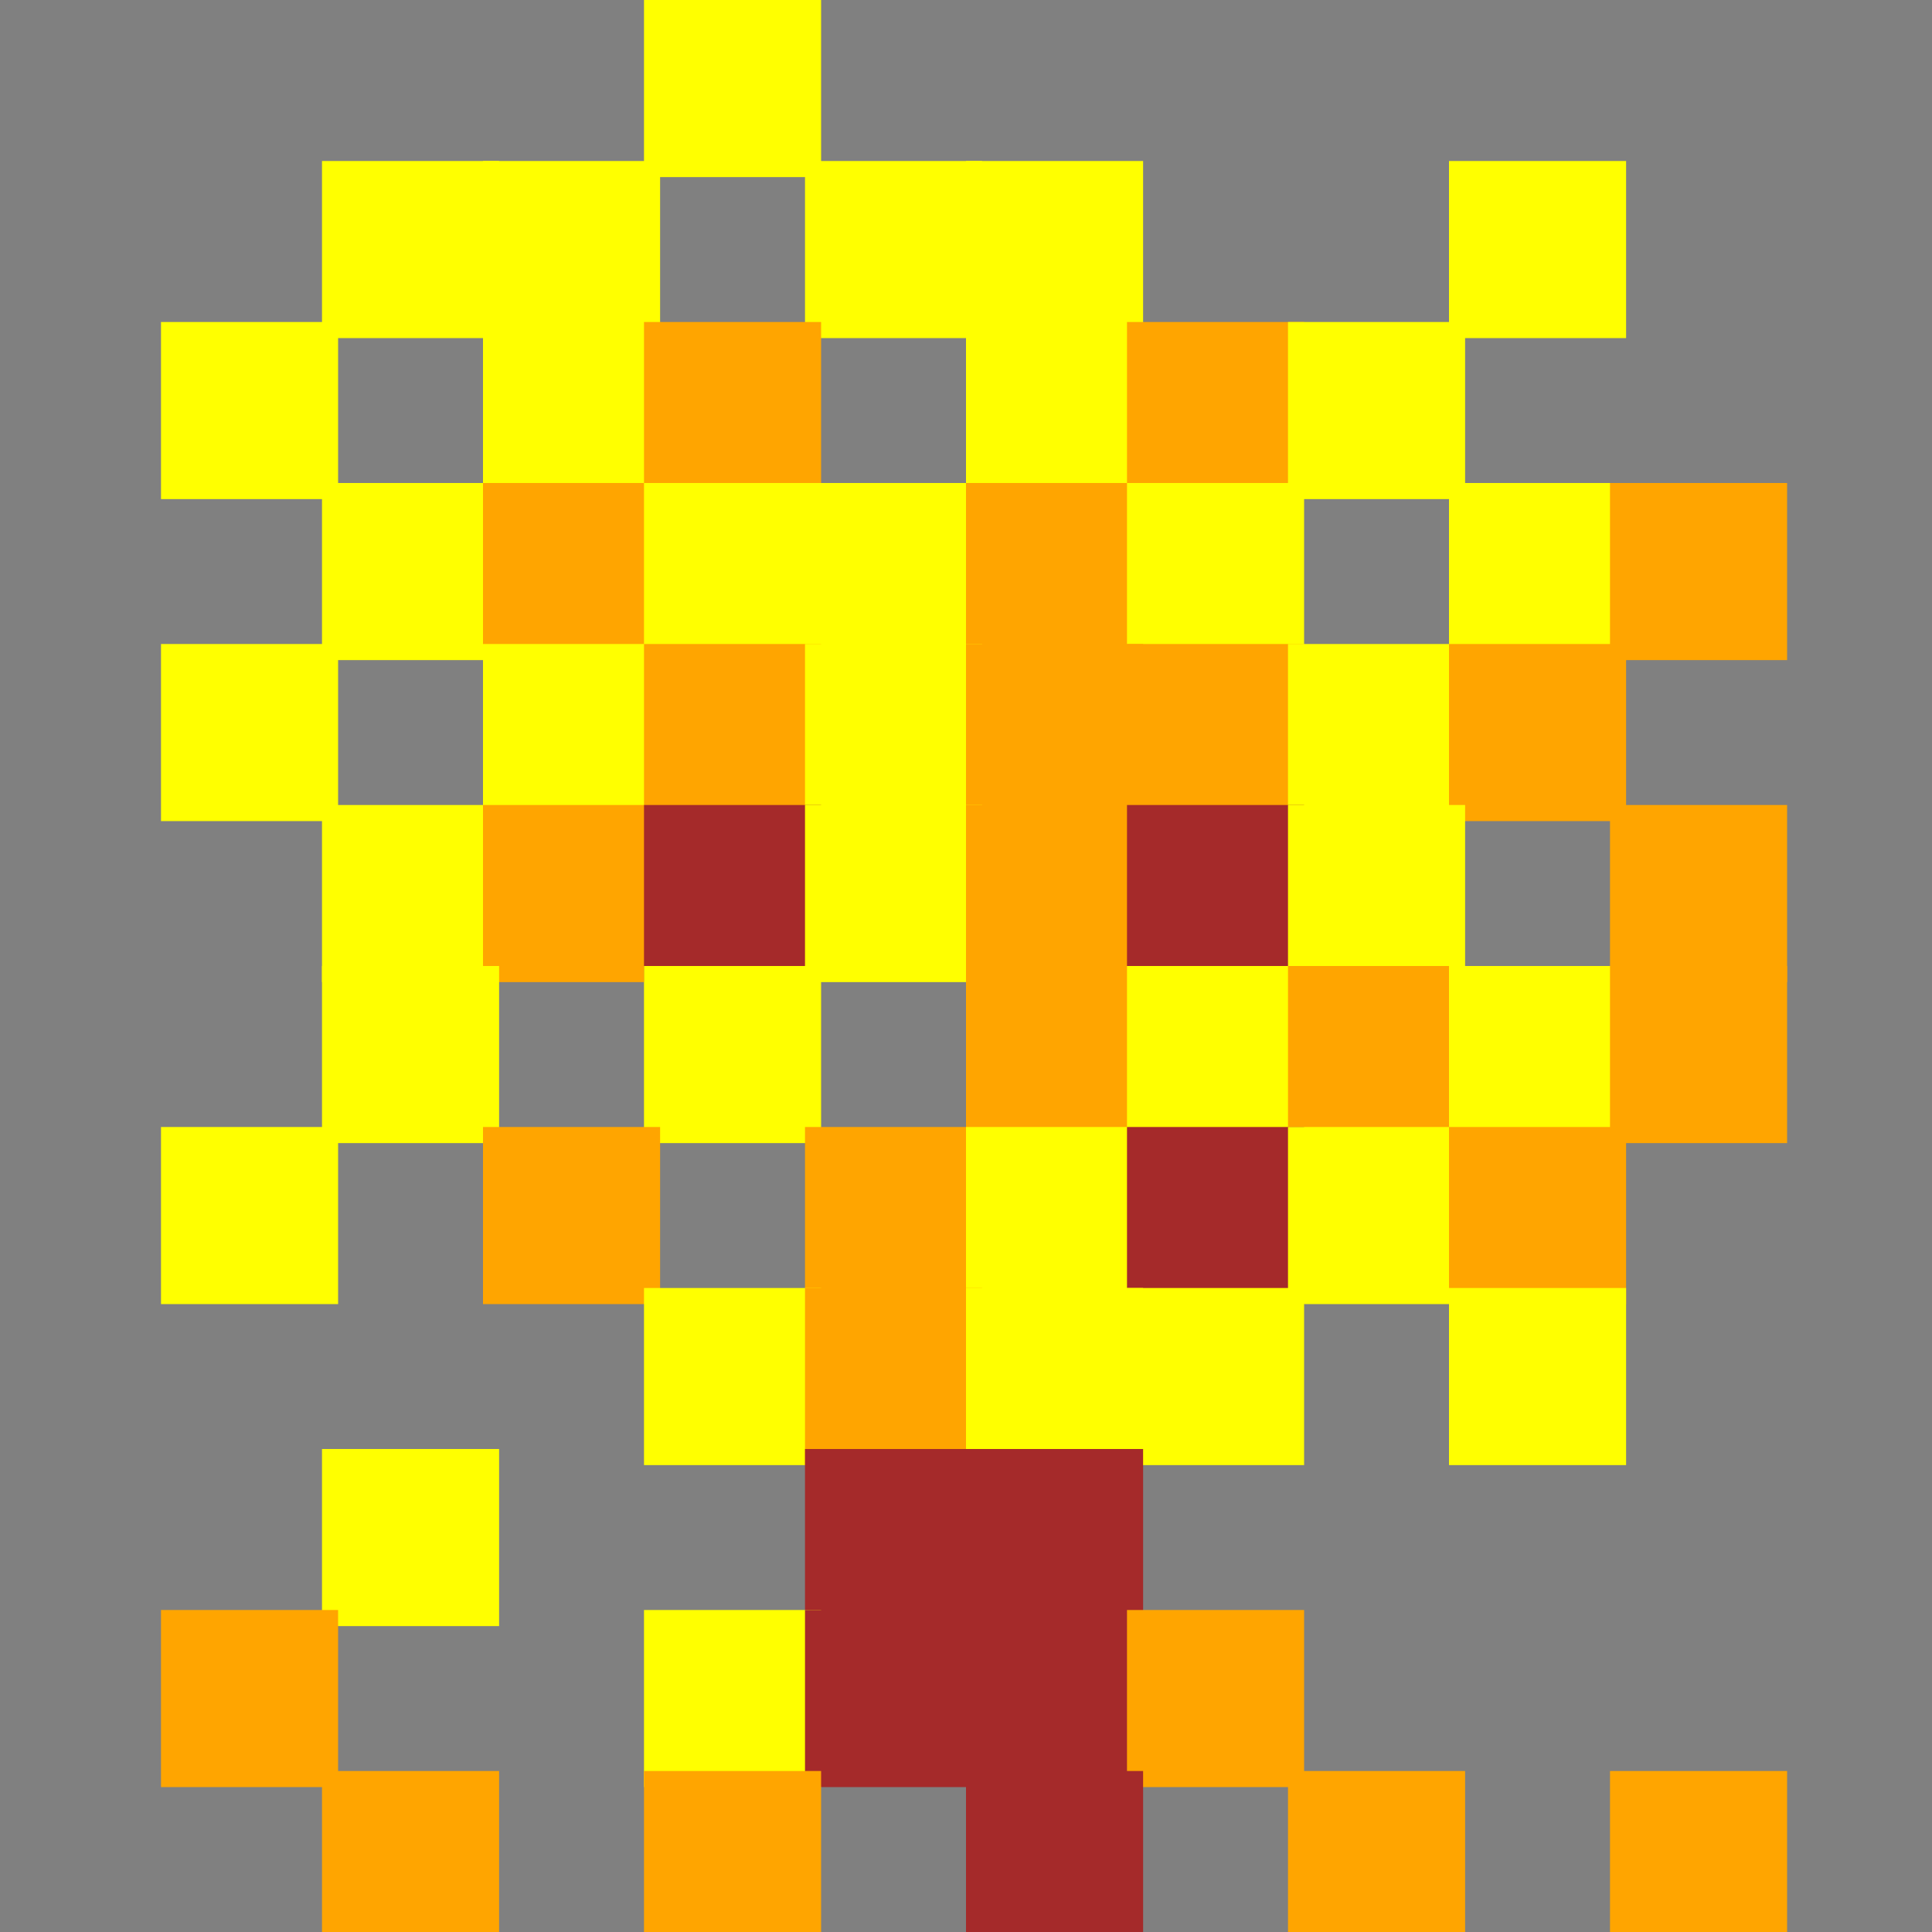 <svg width="120" height="120" viewBox="0 0 120 120" fill="none" xmlns="http://www.w3.org/2000/svg"><rect x="0" y="0" width="120" height="120" fill="#808080" stroke="none"/><rect x="0" y="0" width="11" height="11" fill='none'/><rect x="10" y="0" width="11" height="11" fill='none'/><rect x="20" y="0" width="11" height="11" fill='none'/><rect x="30" y="0" width="11" height="11" fill='none'/><rect x="40" y="0" width="11" height="11" fill='yellow'/><rect x="50" y="0" width="11" height="11" fill='none'/><rect x="60" y="0" width="11" height="11" fill='none'/><rect x="70" y="0" width="11" height="11" fill='none'/><rect x="80" y="0" width="11" height="11" fill='none'/><rect x="90" y="0" width="11" height="11" fill='none'/><rect x="100" y="0" width="11" height="11" fill='none'/><rect x="110" y="0" width="11" height="11" fill='none'/><rect x="0" y="10" width="11" height="11" fill='none'/><rect x="10" y="10" width="11" height="11" fill='none'/><rect x="20" y="10" width="11" height="11" fill='yellow'/><rect x="30" y="10" width="11" height="11" fill='yellow'/><rect x="40" y="10" width="11" height="11" fill='none'/><rect x="50" y="10" width="11" height="11" fill='yellow'/><rect x="60" y="10" width="11" height="11" fill='yellow'/><rect x="70" y="10" width="11" height="11" fill='none'/><rect x="80" y="10" width="11" height="11" fill='none'/><rect x="90" y="10" width="11" height="11" fill='yellow'/><rect x="100" y="10" width="11" height="11" fill='none'/><rect x="110" y="10" width="11" height="11" fill='none'/><rect x="0" y="20" width="11" height="11" fill='none'/><rect x="10" y="20" width="11" height="11" fill='yellow'/><rect x="20" y="20" width="11" height="11" fill='none'/><rect x="30" y="20" width="11" height="11" fill='yellow'/><rect x="40" y="20" width="11" height="11" fill='orange'/><rect x="50" y="20" width="11" height="11" fill='none'/><rect x="60" y="20" width="11" height="11" fill='yellow'/><rect x="70" y="20" width="11" height="11" fill='orange'/><rect x="80" y="20" width="11" height="11" fill='yellow'/><rect x="90" y="20" width="11" height="11" fill='none'/><rect x="100" y="20" width="11" height="11" fill='none'/><rect x="110" y="20" width="11" height="11" fill='none'/><rect x="0" y="30" width="11" height="11" fill='none'/><rect x="10" y="30" width="11" height="11" fill='none'/><rect x="20" y="30" width="11" height="11" fill='yellow'/><rect x="30" y="30" width="11" height="11" fill='orange'/><rect x="40" y="30" width="11" height="11" fill='yellow'/><rect x="50" y="30" width="11" height="11" fill='yellow'/><rect x="60" y="30" width="11" height="11" fill='orange'/><rect x="70" y="30" width="11" height="11" fill='yellow'/><rect x="80" y="30" width="11" height="11" fill='none'/><rect x="90" y="30" width="11" height="11" fill='yellow'/><rect x="100" y="30" width="11" height="11" fill='orange'/><rect x="110" y="30" width="11" height="11" fill='none'/><rect x="0" y="40" width="11" height="11" fill='none'/><rect x="10" y="40" width="11" height="11" fill='yellow'/><rect x="20" y="40" width="11" height="11" fill='none'/><rect x="30" y="40" width="11" height="11" fill='yellow'/><rect x="40" y="40" width="11" height="11" fill='orange'/><rect x="50" y="40" width="11" height="11" fill='yellow'/><rect x="60" y="40" width="11" height="11" fill='orange'/><rect x="70" y="40" width="11" height="11" fill='orange'/><rect x="80" y="40" width="11" height="11" fill='yellow'/><rect x="90" y="40" width="11" height="11" fill='orange'/><rect x="100" y="40" width="11" height="11" fill='none'/><rect x="110" y="40" width="11" height="11" fill='none'/><rect x="0" y="50" width="11" height="11" fill='none'/><rect x="10" y="50" width="11" height="11" fill='none'/><rect x="20" y="50" width="11" height="11" fill='yellow'/><rect x="30" y="50" width="11" height="11" fill='orange'/><rect x="40" y="50" width="11" height="11" fill='brown'/><rect x="50" y="50" width="11" height="11" fill='yellow'/><rect x="60" y="50" width="11" height="11" fill='orange'/><rect x="70" y="50" width="11" height="11" fill='brown'/><rect x="80" y="50" width="11" height="11" fill='yellow'/><rect x="90" y="50" width="11" height="11" fill='none'/><rect x="100" y="50" width="11" height="11" fill='orange'/><rect x="110" y="50" width="11" height="11" fill='none'/><rect x="0" y="60" width="11" height="11" fill='none'/><rect x="10" y="60" width="11" height="11" fill='none'/><rect x="20" y="60" width="11" height="11" fill='yellow'/><rect x="30" y="60" width="11" height="11" fill='none'/><rect x="40" y="60" width="11" height="11" fill='yellow'/><rect x="50" y="60" width="11" height="11" fill='none'/><rect x="60" y="60" width="11" height="11" fill='orange'/><rect x="70" y="60" width="11" height="11" fill='yellow'/><rect x="80" y="60" width="11" height="11" fill='orange'/><rect x="90" y="60" width="11" height="11" fill='yellow'/><rect x="100" y="60" width="11" height="11" fill='orange'/><rect x="110" y="60" width="11" height="11" fill='none'/><rect x="0" y="70" width="11" height="11" fill='none'/><rect x="10" y="70" width="11" height="11" fill='yellow'/><rect x="20" y="70" width="11" height="11" fill='none'/><rect x="30" y="70" width="11" height="11" fill='orange'/><rect x="40" y="70" width="11" height="11" fill='none'/><rect x="50" y="70" width="11" height="11" fill='orange'/><rect x="60" y="70" width="11" height="11" fill='yellow'/><rect x="70" y="70" width="11" height="11" fill='brown'/><rect x="80" y="70" width="11" height="11" fill='yellow'/><rect x="90" y="70" width="11" height="11" fill='orange'/><rect x="100" y="70" width="11" height="11" fill='none'/><rect x="110" y="70" width="11" height="11" fill='none'/><rect x="0" y="80" width="11" height="11" fill='none'/><rect x="10" y="80" width="11" height="11" fill='none'/><rect x="20" y="80" width="11" height="11" fill='none'/><rect x="30" y="80" width="11" height="11" fill='none'/><rect x="40" y="80" width="11" height="11" fill='yellow'/><rect x="50" y="80" width="11" height="11" fill='orange'/><rect x="60" y="80" width="11" height="11" fill='yellow'/><rect x="70" y="80" width="11" height="11" fill='yellow'/><rect x="80" y="80" width="11" height="11" fill='none'/><rect x="90" y="80" width="11" height="11" fill='yellow'/><rect x="100" y="80" width="11" height="11" fill='none'/><rect x="110" y="80" width="11" height="11" fill='none'/><rect x="0" y="90" width="11" height="11" fill='none'/><rect x="10" y="90" width="11" height="11" fill='none'/><rect x="20" y="90" width="11" height="11" fill='yellow'/><rect x="30" y="90" width="11" height="11" fill='none'/><rect x="40" y="90" width="11" height="11" fill='none'/><rect x="50" y="90" width="11" height="11" fill='brown'/><rect x="60" y="90" width="11" height="11" fill='brown'/><rect x="70" y="90" width="11" height="11" fill='none'/><rect x="80" y="90" width="11" height="11" fill='none'/><rect x="90" y="90" width="11" height="11" fill='none'/><rect x="100" y="90" width="11" height="11" fill='rgba(1,1,1,0)'/><rect x="110" y="90" width="11" height="11" fill='none'/><rect x="0" y="100" width="11" height="11" fill='none'/><rect x="10" y="100" width="11" height="11" fill='orange'/><rect x="20" y="100" width="11" height="11" fill='none'/><rect x="30" y="100" width="11" height="11" fill='none'/><rect x="40" y="100" width="11" height="11" fill='yellow'/><rect x="50" y="100" width="11" height="11" fill='brown'/><rect x="60" y="100" width="11" height="11" fill='brown'/><rect x="70" y="100" width="11" height="11" fill='orange'/><rect x="80" y="100" width="11" height="11" fill='none'/><rect x="90" y="100" width="11" height="11" fill='rgba(1,1,1,0)'/><rect x="100" y="100" width="11" height="11" fill='rgba(1,1,1,0)'/><rect x="110" y="100" width="11" height="11" fill='rgba(1,1,1,0)'/><rect x="0" y="110" width="11" height="11" fill='none'/><rect x="10" y="110" width="11" height="11" fill='none'/><rect x="20" y="110" width="11" height="11" fill='orange'/><rect x="30" y="110" width="11" height="11" fill='none'/><rect x="40" y="110" width="11" height="11" fill='orange'/><rect x="50" y="110" width="11" height="11" fill='none'/><rect x="60" y="110" width="11" height="11" fill='brown'/><rect x="70" y="110" width="11" height="11" fill='none'/><rect x="80" y="110" width="11" height="11" fill='orange'/><rect x="90" y="110" width="11" height="11" fill='rgba(1,1,1,0)'/><rect x="100" y="110" width="11" height="11" fill='orange'/><rect x="110" y="110" width="11" height="11" fill='none'/></svg>